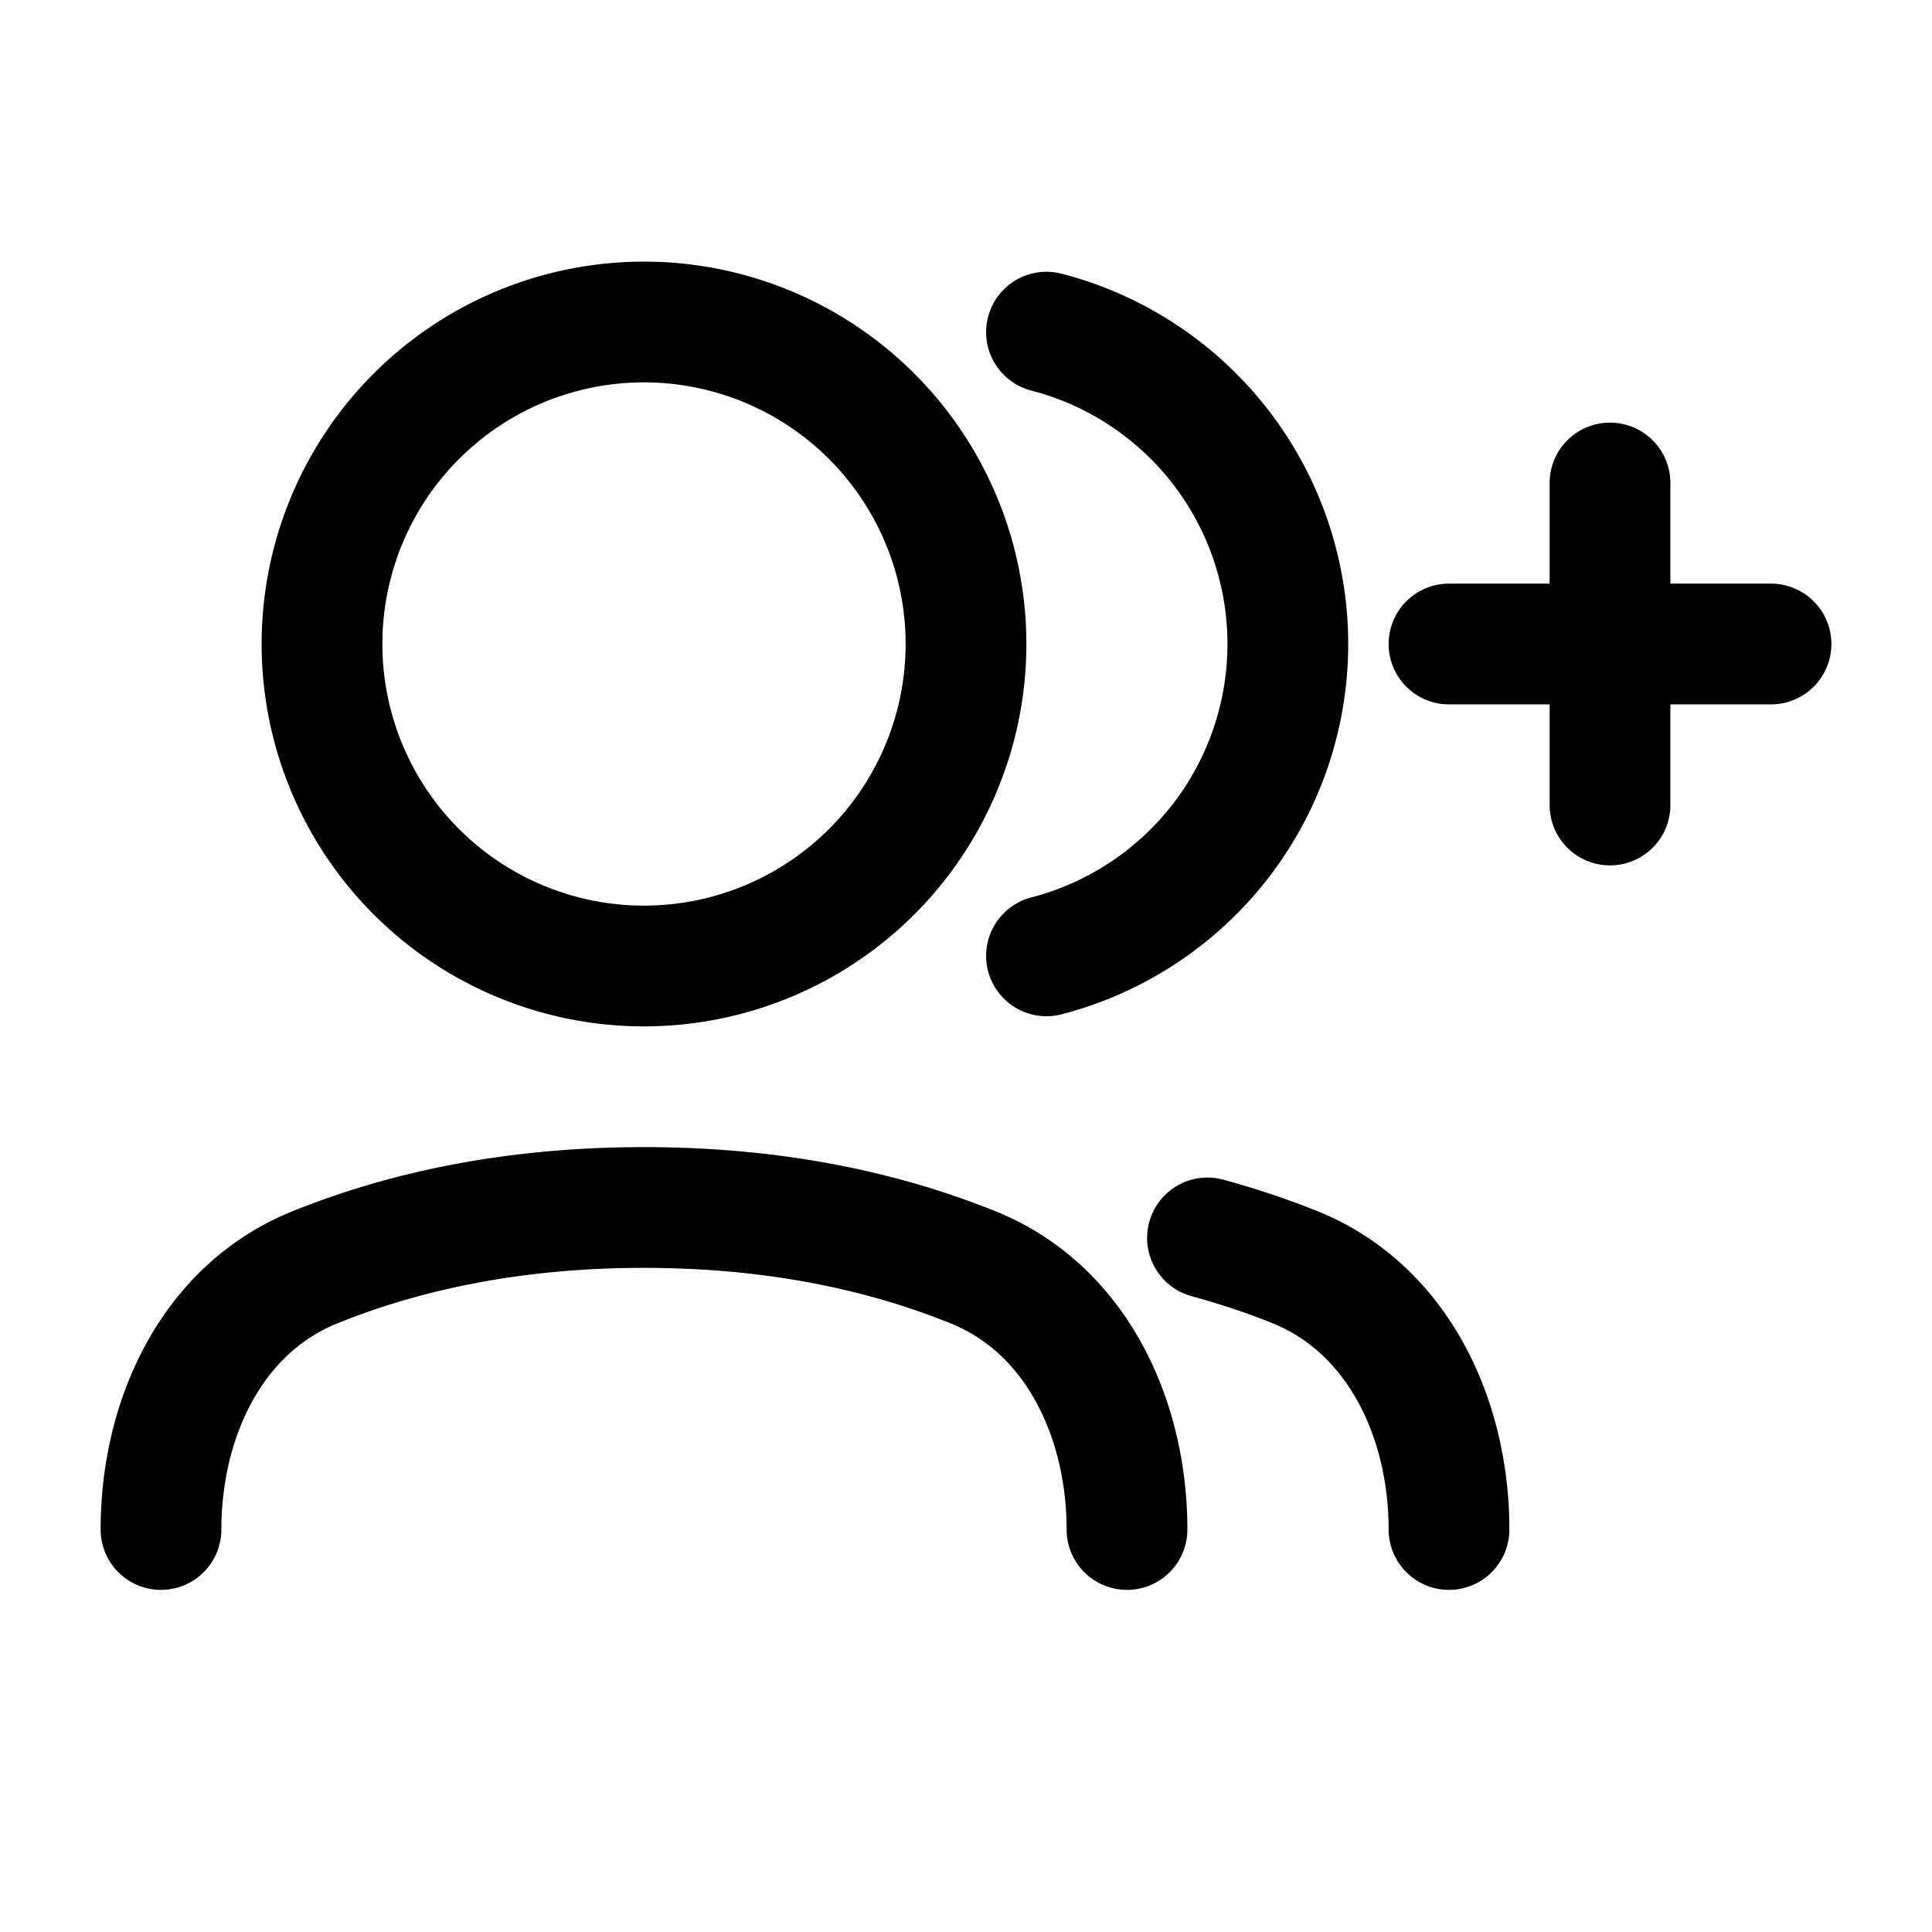 <svg id="usersAdd" xmlns="http://www.w3.org/2000/svg" fill="none" viewBox="0 0 24 24">
    <path stroke="currentColor" stroke-linecap="round" stroke-linejoin="round" stroke-width="1.5"
          d="M13 4.126a4.002 4.002 0 0 1 0 7.748m2 3.504q.584.16 1.09.365C17.368 16.261 18 17.621 18 19m-4 0c0-1.379-.632-2.74-1.91-3.256C11.002 15.304 9.653 15 8 15s-3.003.304-4.09.744C2.632 16.26 2 17.62 2 19M20 8h-2m2 0V6m0 2h2m-2 0v2m-8-2a4 4 0 1 1-8 0 4 4 0 0 1 8 0"/>
</svg>